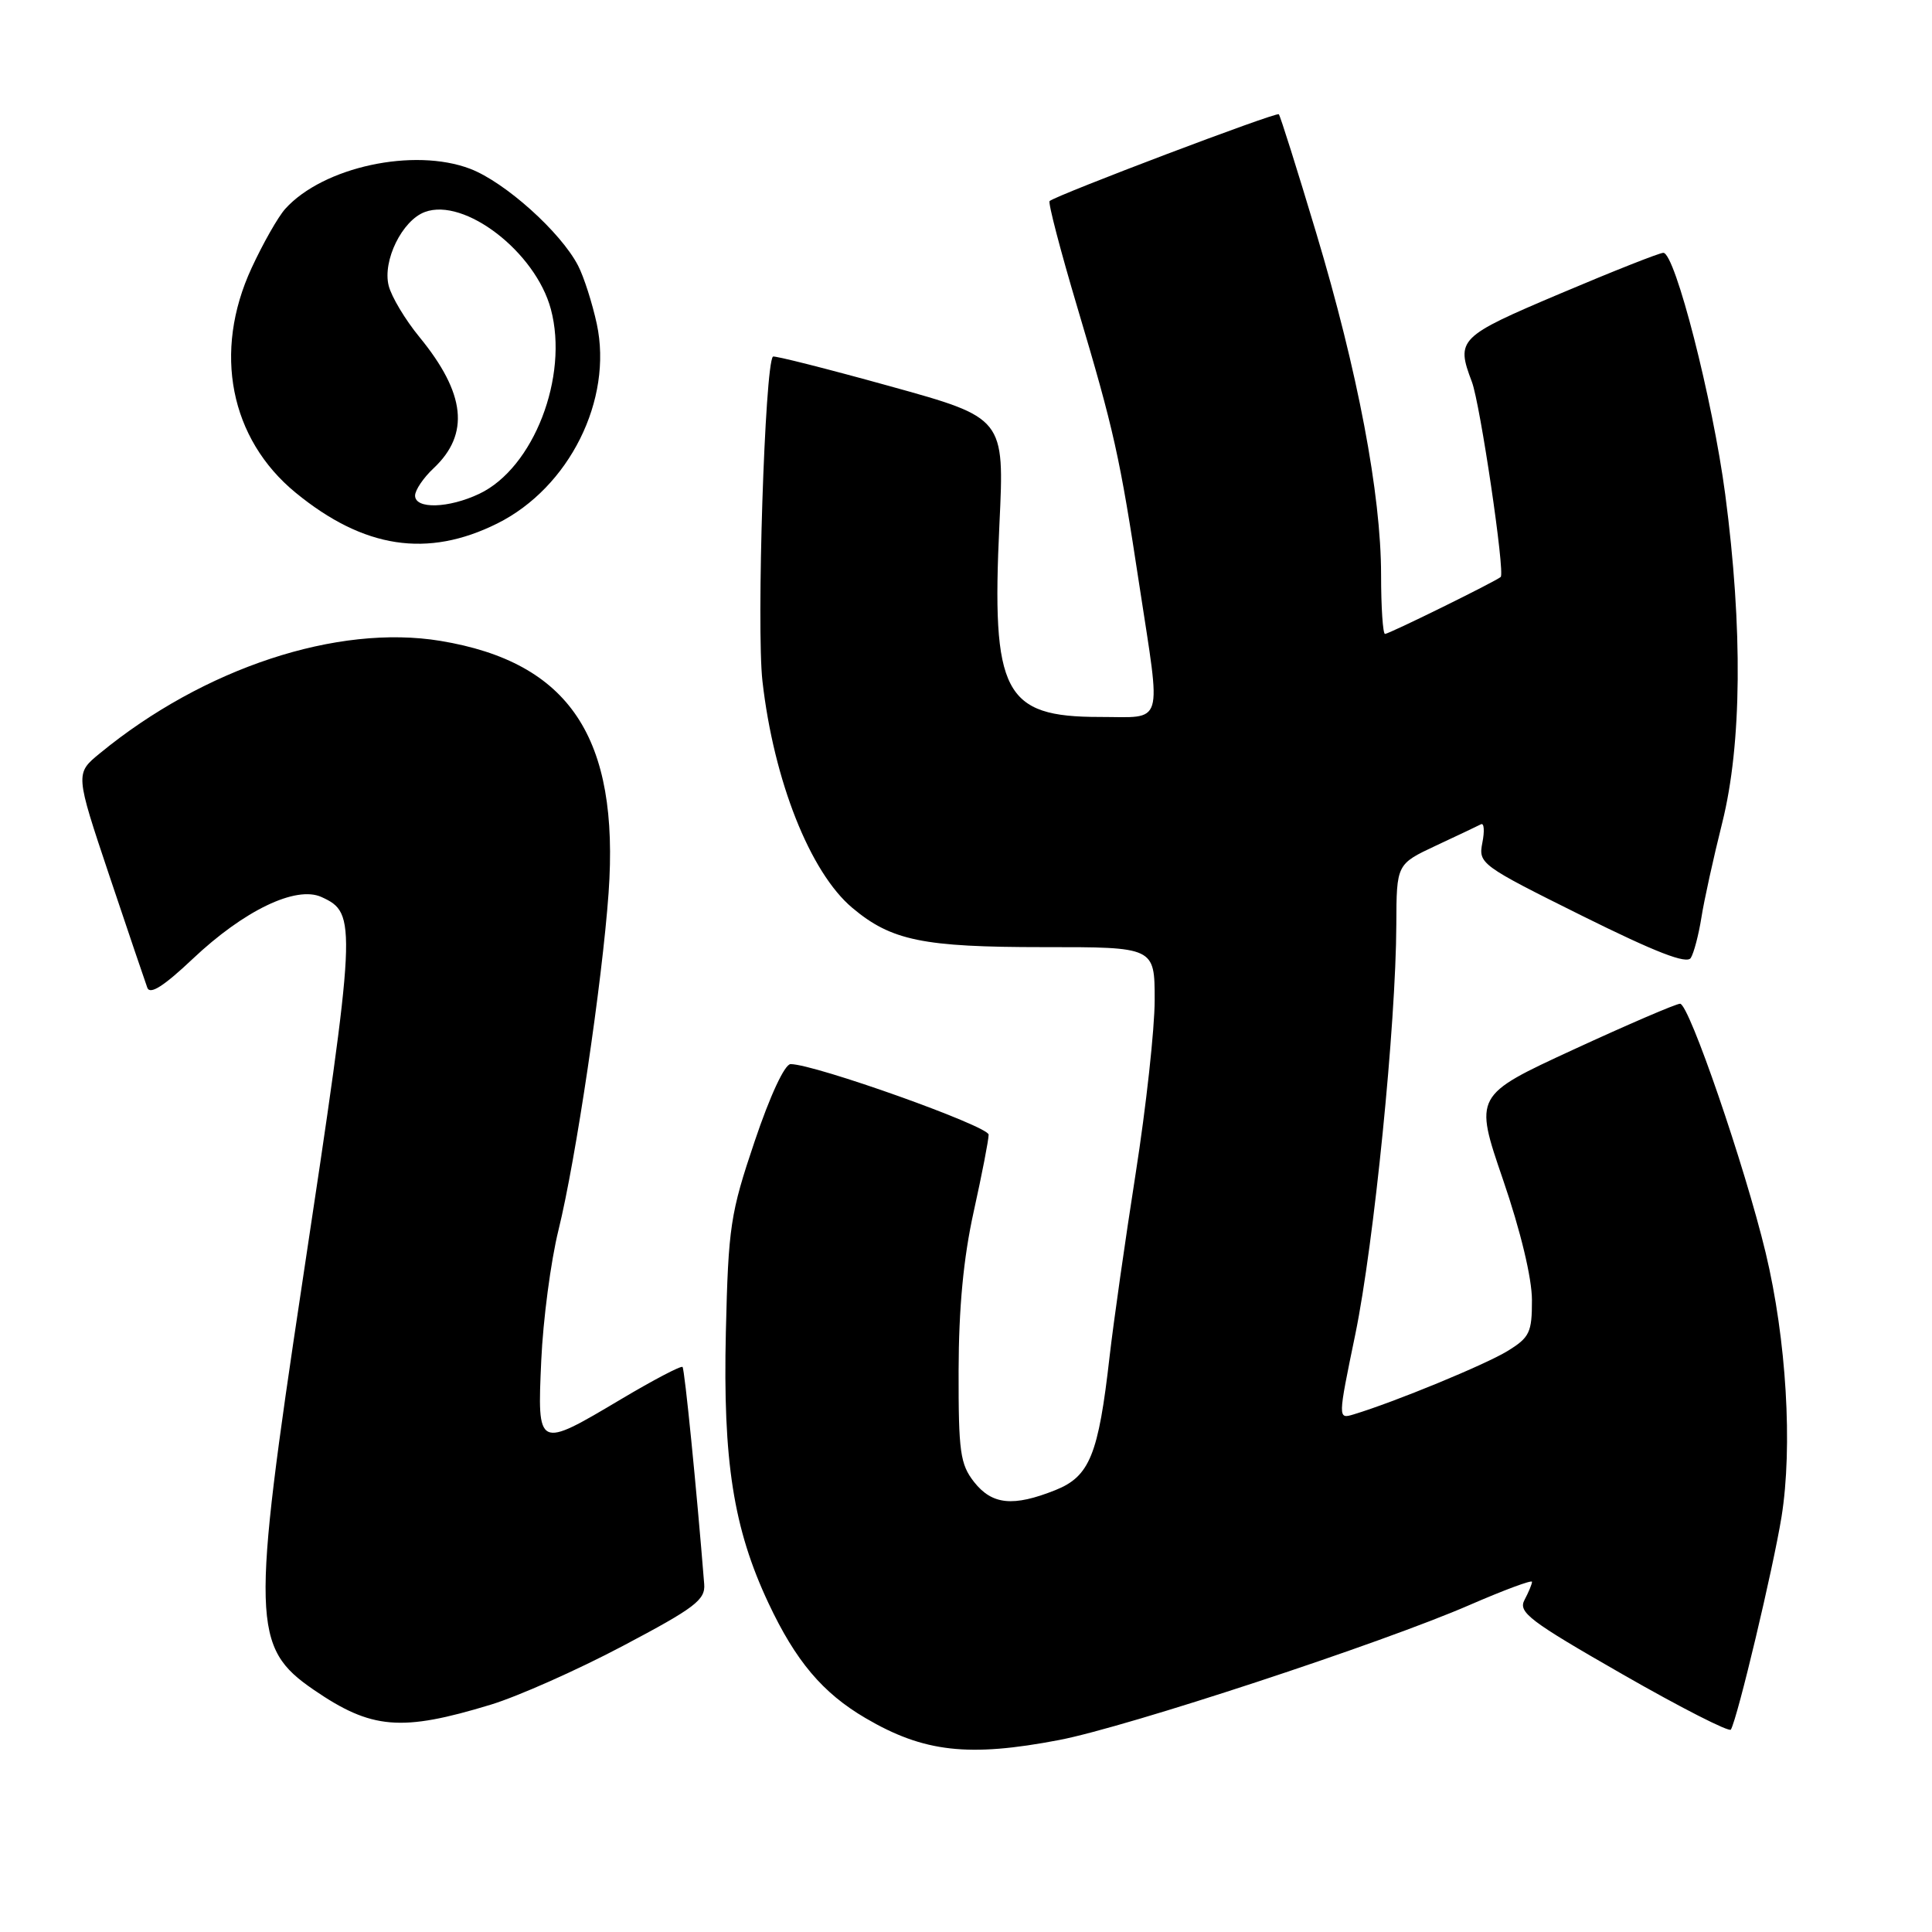 <?xml version="1.0" encoding="UTF-8" standalone="no"?>
<!DOCTYPE svg PUBLIC "-//W3C//DTD SVG 1.1//EN" "http://www.w3.org/Graphics/SVG/1.1/DTD/svg11.dtd" >
<svg xmlns="http://www.w3.org/2000/svg" xmlns:xlink="http://www.w3.org/1999/xlink" version="1.1" viewBox="0 0 256 256">
 <g >
 <path fill="currentColor"
d=" M 140.35 230.56 C 149.32 228.84 183.11 217.73 194.75 212.66 C 199.29 210.69 203.00 209.31 203.00 209.60 C 203.00 209.89 202.55 210.97 202.01 211.99 C 201.13 213.63 202.63 214.77 214.99 221.85 C 222.68 226.26 229.14 229.55 229.35 229.18 C 230.26 227.58 234.94 207.88 236.06 201.00 C 237.56 191.66 236.71 177.49 233.96 166.00 C 231.20 154.52 223.81 133.00 222.62 133.00 C 222.09 133.00 215.74 135.73 208.50 139.07 C 195.33 145.15 195.33 145.15 199.16 156.32 C 201.49 163.11 202.99 169.37 202.99 172.26 C 203.00 176.57 202.68 177.22 199.75 179.02 C 196.82 180.82 184.81 185.77 179.38 187.41 C 177.26 188.05 177.26 188.05 179.59 176.78 C 182.06 164.77 184.97 135.75 185.02 122.50 C 185.05 114.50 185.05 114.50 190.27 112.05 C 193.15 110.71 195.83 109.43 196.24 109.22 C 196.65 109.01 196.73 110.11 196.42 111.67 C 195.88 114.43 196.18 114.66 209.58 121.32 C 219.39 126.19 223.51 127.79 224.04 126.93 C 224.45 126.27 225.08 123.87 225.44 121.61 C 225.79 119.35 227.04 113.67 228.21 109.00 C 230.80 98.63 230.94 83.26 228.60 65.50 C 226.94 52.94 221.96 33.50 220.40 33.50 C 219.89 33.50 213.75 35.93 206.74 38.90 C 193.25 44.61 192.90 44.97 195.03 50.59 C 196.13 53.48 199.45 75.91 198.85 76.45 C 198.21 77.03 184.06 84.00 183.52 84.00 C 183.24 84.00 183.00 80.48 183.00 76.17 C 183.00 65.49 179.91 49.19 174.40 30.85 C 171.87 22.41 169.64 15.34 169.45 15.14 C 169.13 14.80 140.03 25.83 139.08 26.64 C 138.85 26.84 140.51 33.19 142.76 40.75 C 147.62 57.06 148.37 60.41 150.99 77.68 C 153.87 96.55 154.34 95.00 145.72 95.00 C 133.01 95.00 131.36 91.84 132.43 69.44 C 133.10 55.38 133.10 55.38 117.91 51.17 C 109.55 48.85 102.58 47.09 102.42 47.25 C 101.34 48.33 100.22 83.13 101.03 90.27 C 102.53 103.44 107.34 115.59 112.93 120.29 C 118.10 124.64 122.30 125.50 138.25 125.50 C 153.00 125.49 153.00 125.49 153.00 132.50 C 153.00 136.35 151.86 146.70 150.48 155.50 C 149.10 164.30 147.55 175.20 147.03 179.72 C 145.55 192.78 144.39 195.63 139.84 197.45 C 134.25 199.68 131.46 199.40 129.07 196.37 C 127.23 194.02 127.00 192.38 127.02 181.62 C 127.04 173.30 127.66 166.70 129.02 160.55 C 130.11 155.63 131.00 151.04 131.00 150.35 C 131.00 149.22 107.96 141.00 104.76 141.00 C 103.98 141.00 102.04 145.16 99.99 151.25 C 96.77 160.79 96.51 162.53 96.18 176.50 C 95.78 193.62 97.18 202.53 101.82 212.41 C 105.43 220.09 109.00 224.33 114.69 227.66 C 122.41 232.19 128.34 232.86 140.35 230.56 Z  M 65.02 225.88 C 68.61 224.79 76.49 221.29 82.52 218.10 C 92.10 213.04 93.48 211.99 93.31 209.90 C 92.31 197.37 90.72 181.43 90.44 181.13 C 90.25 180.93 86.60 182.84 82.33 185.38 C 71.18 192.01 71.19 192.01 71.72 180.25 C 71.96 174.89 72.98 167.12 74.00 163.00 C 76.30 153.68 79.80 130.11 80.64 118.32 C 82.10 97.71 75.45 87.75 58.36 84.92 C 44.70 82.67 27.00 88.51 13.23 99.82 C 9.96 102.50 9.96 102.50 14.48 116.00 C 16.97 123.42 19.24 130.12 19.52 130.88 C 19.88 131.84 21.71 130.67 25.52 127.07 C 32.32 120.64 39.22 117.32 42.60 118.86 C 47.33 121.02 47.27 122.14 40.05 169.99 C 33.29 214.81 33.39 218.30 41.56 223.90 C 49.23 229.16 53.16 229.49 65.02 225.88 Z  M 65.90 69.36 C 75.43 64.61 81.23 52.97 79.08 42.93 C 78.48 40.16 77.37 36.69 76.60 35.20 C 74.30 30.75 66.92 24.14 62.31 22.37 C 54.84 19.52 42.81 22.12 37.80 27.67 C 36.86 28.71 34.85 32.24 33.33 35.53 C 28.20 46.62 30.47 58.15 39.18 65.29 C 48.20 72.68 56.65 73.97 65.90 69.36 Z  M 55.00 65.67 C 55.00 64.95 56.10 63.31 57.45 62.05 C 62.28 57.51 61.70 52.13 55.57 44.65 C 53.69 42.36 51.86 39.30 51.50 37.85 C 50.67 34.54 53.29 29.20 56.30 28.09 C 61.55 26.14 70.96 33.39 72.99 40.96 C 75.39 49.90 70.70 62.02 63.51 65.43 C 59.45 67.36 55.00 67.49 55.00 65.67 Z "/>
</g>
</svg>